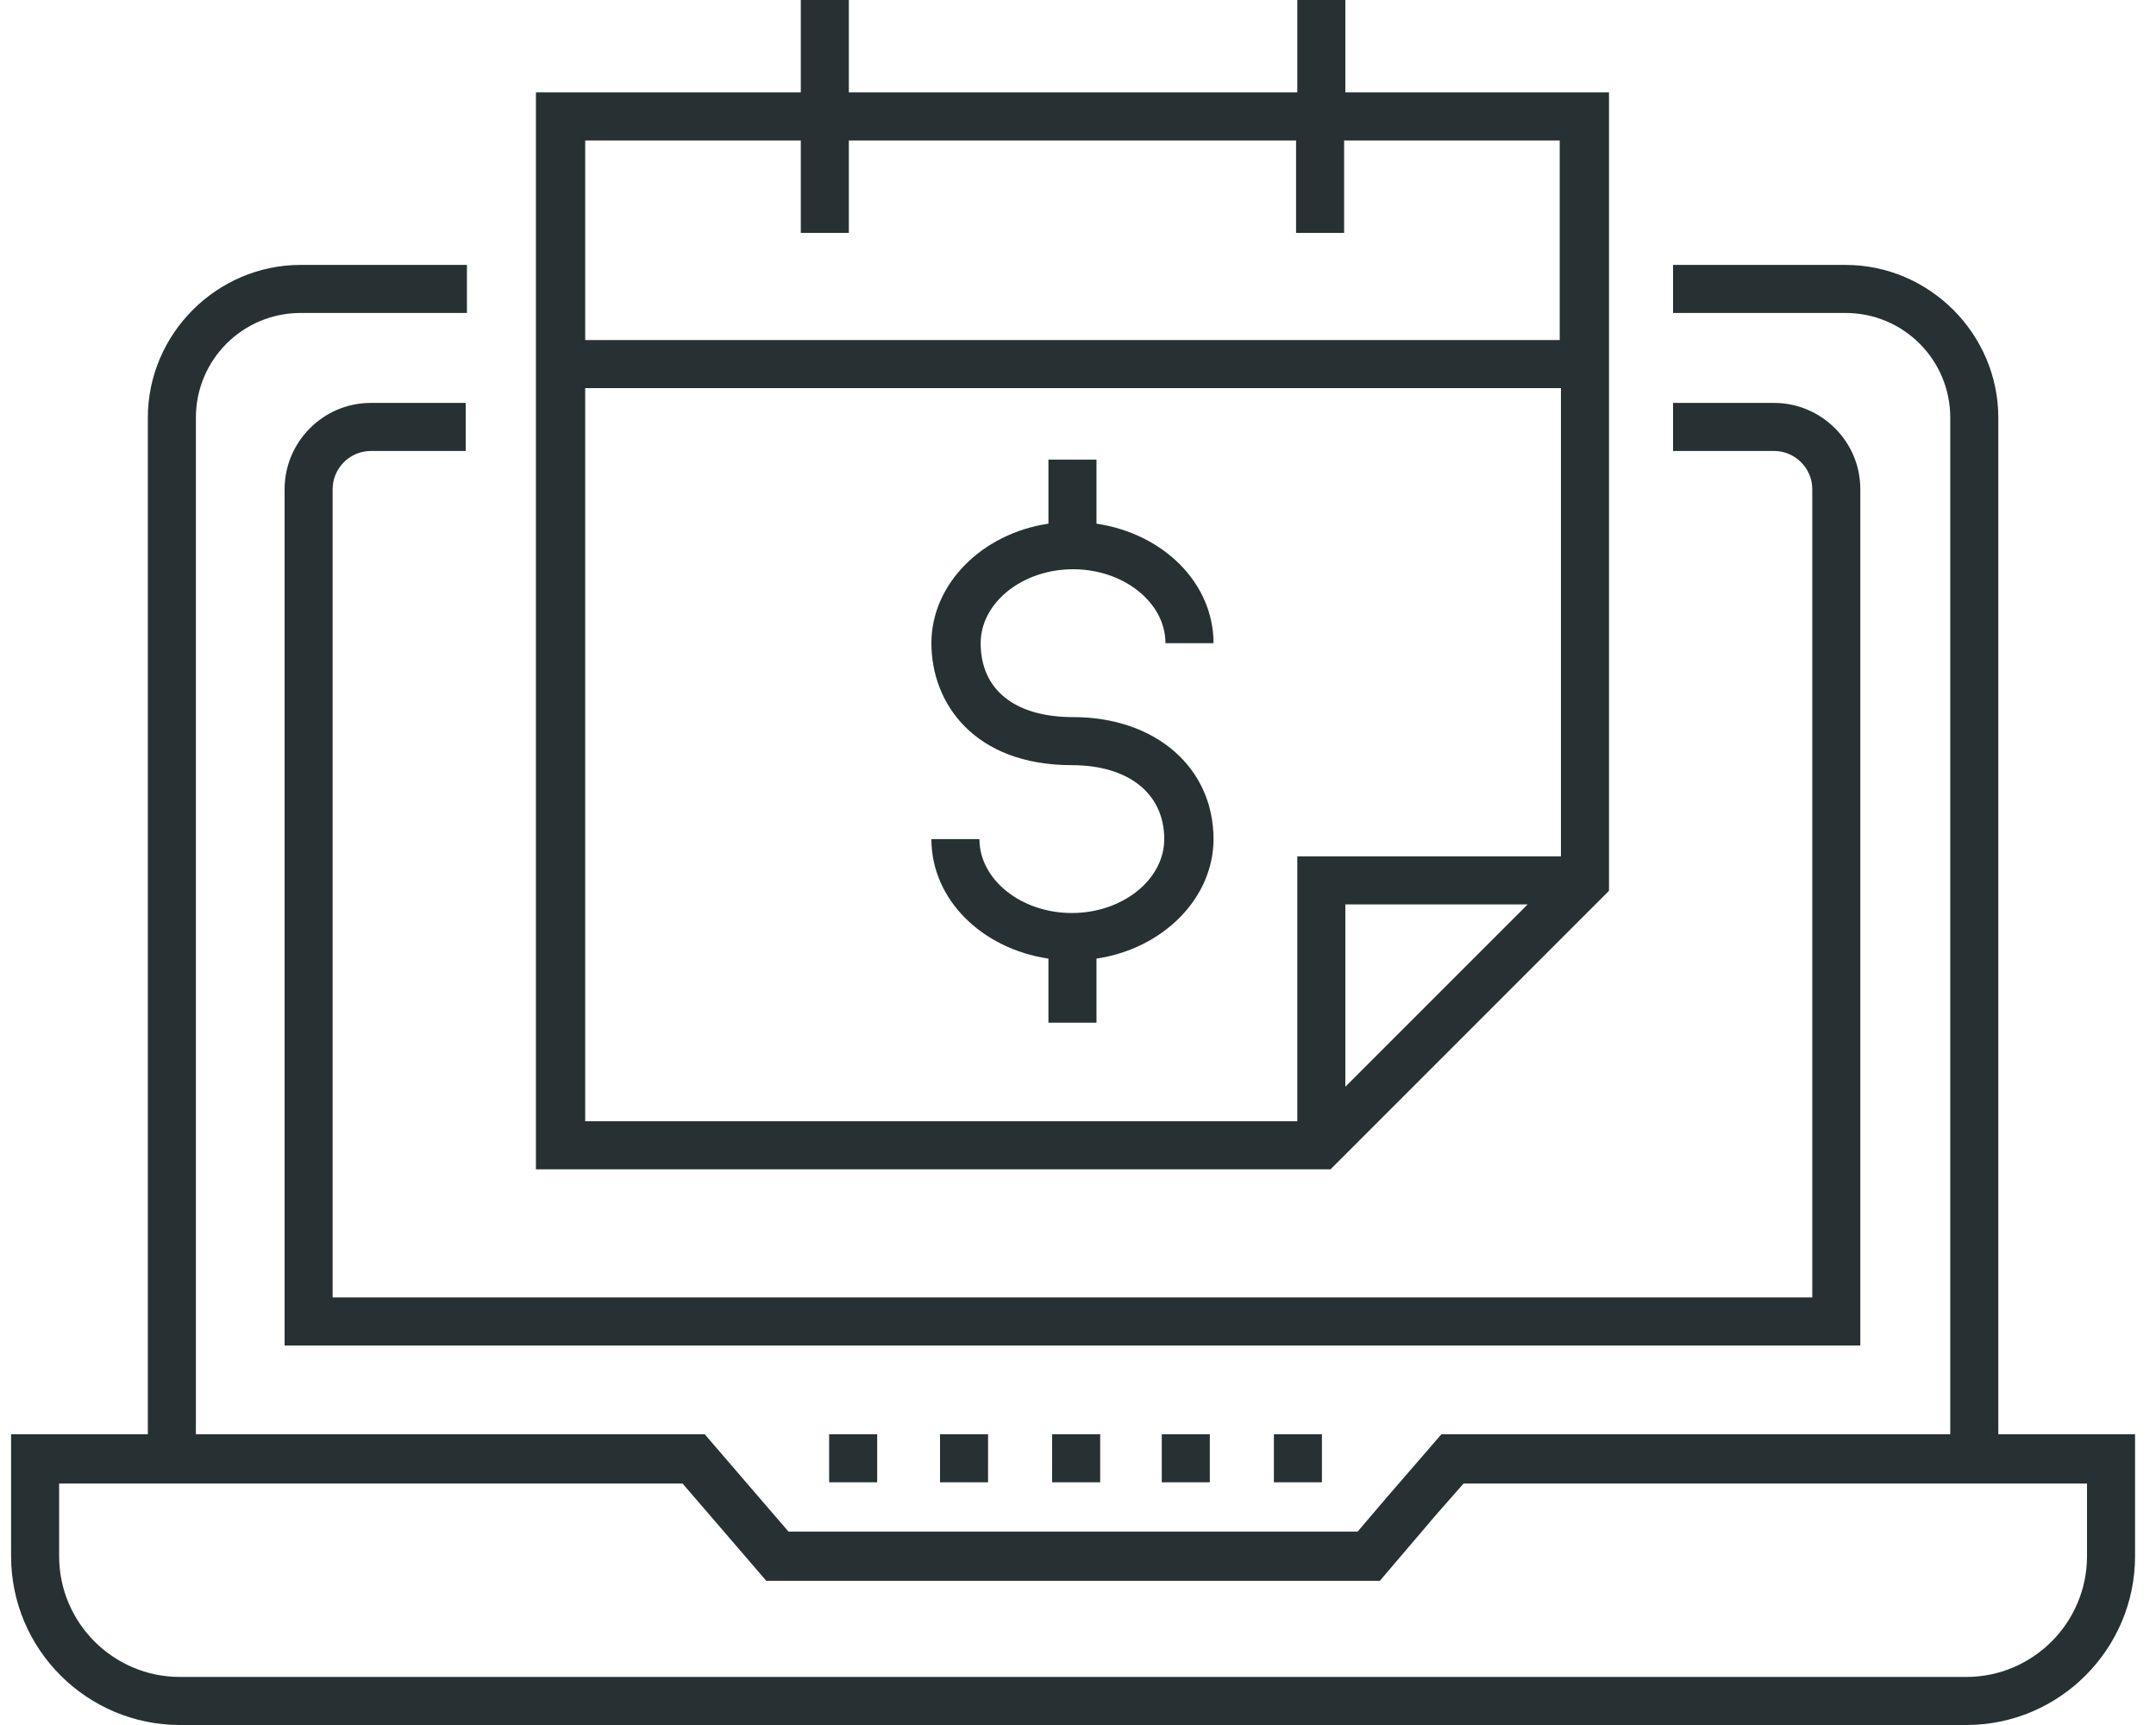 <?xml version="1.0" encoding="utf-8"?>
<!-- Generator: Adobe Illustrator 22.0.1, SVG Export Plug-In . SVG Version: 6.00 Build 0)  -->
<svg version="1.1" id="Layer_1" xmlns="http://www.w3.org/2000/svg" xmlns:xlink="http://www.w3.org/1999/xlink" x="0px" y="0px"
	 viewBox="0 0 175 140" style="enable-background:new 0 0 175 140;" xml:space="preserve">
<style type="text/css">
	.st0{fill:#273133;}
</style>
<g>
	<path class="st0" d="M130.6,72.3V7.5h-21.4V0h-3.9v7.5H68.9V0H65v7.5H43.5v87.4H108L130.6,72.3z M109.2,88.2V73.4h14.8L109.2,88.2z
		 M65,11.4v7.5h3.9v-7.5h36.3v7.5h3.9v-7.5h17.5v16.2H47.5V11.4H65z M47.5,31.5h79.2v38h-21.4V91H47.5V31.5z"/>
	<path class="st0" d="M87.1,58.2c-4.7,0-7.5-2.2-7.5-6c0-3.3,3.4-6,7.5-6s7.5,2.7,7.5,6h3.9c0-4.9-4.1-8.9-9.5-9.7v-5.2h-3.9v5.2
		c-5.4,0.8-9.5,4.9-9.5,9.7c0,4.9,3.5,9.9,11.4,9.9c4.6,0,7.5,2.3,7.5,6c0,3.3-3.4,6-7.5,6s-7.5-2.7-7.5-6h-3.9
		c0,4.9,4.1,8.9,9.5,9.7V83H89v-5.2c5.4-0.8,9.5-4.9,9.5-9.7C98.5,62.3,93.8,58.2,87.1,58.2z"/>
	<path class="st0" d="M162.2,116.4V33.9c0-6.8-5.6-12.4-12.4-12.4l-14,0v3.9l14,0c4.7,0,8.5,3.8,8.5,8.5v82.5H117l-4.5,5.2l-2.3,2.7
		H64l-2.5-2.9l-4.3-5H15.9V33.9c0-4.7,3.8-8.5,8.5-8.5l13.5,0v-3.9l-13.5,0c-6.8,0-12.4,5.6-12.4,12.4v82.5H0.9v9.9
		c0,7.6,6.2,13.7,13.7,13.7h145c7.6,0,13.7-6.2,13.7-13.7v-9.9H162.2z M159.6,136.1h-145c-5.4,0-9.8-4.4-9.8-9.8v-5.9h50.6l3.1,3.6
		l3.7,4.3H112l4.6-5.4l2.2-2.5h50.6v5.9C169.4,131.7,165,136.1,159.6,136.1z"/>
	<path class="st0" d="M147.1,39.7v65.6H27V39.7c0-1.7,1.4-3.1,3.1-3.1h7.7v-3.9h-7.7c-3.9,0-7,3.2-7,7v69.5H151V39.7
		c0-3.9-3.2-7-7-7h-8.2v3.9h8.2C145.7,36.6,147.1,38,147.1,39.7z"/>
	<path class="st0" d="M107.3,120.3v-3.9h-3.9v3.9C107.3,120.3,103.4,120.3,107.3,120.3z"/>
	<path class="st0" d="M98.2,120.3v-3.9h-3.9v3.9C98.2,120.3,94.3,120.3,98.2,120.3z"/>
	<path class="st0" d="M71.2,120.3v-3.9h-3.9v3.9C71.2,120.3,67.3,120.3,71.2,120.3z"/>
	<path class="st0" d="M80.2,120.3v-3.9h-3.9v3.9C80.2,120.3,76.3,120.3,80.2,120.3z"/>
	<path class="st0" d="M89.3,120.3v-3.9h-3.9v3.9C89.3,120.3,85.3,120.3,89.3,120.3z"/>
</g>
</svg>
